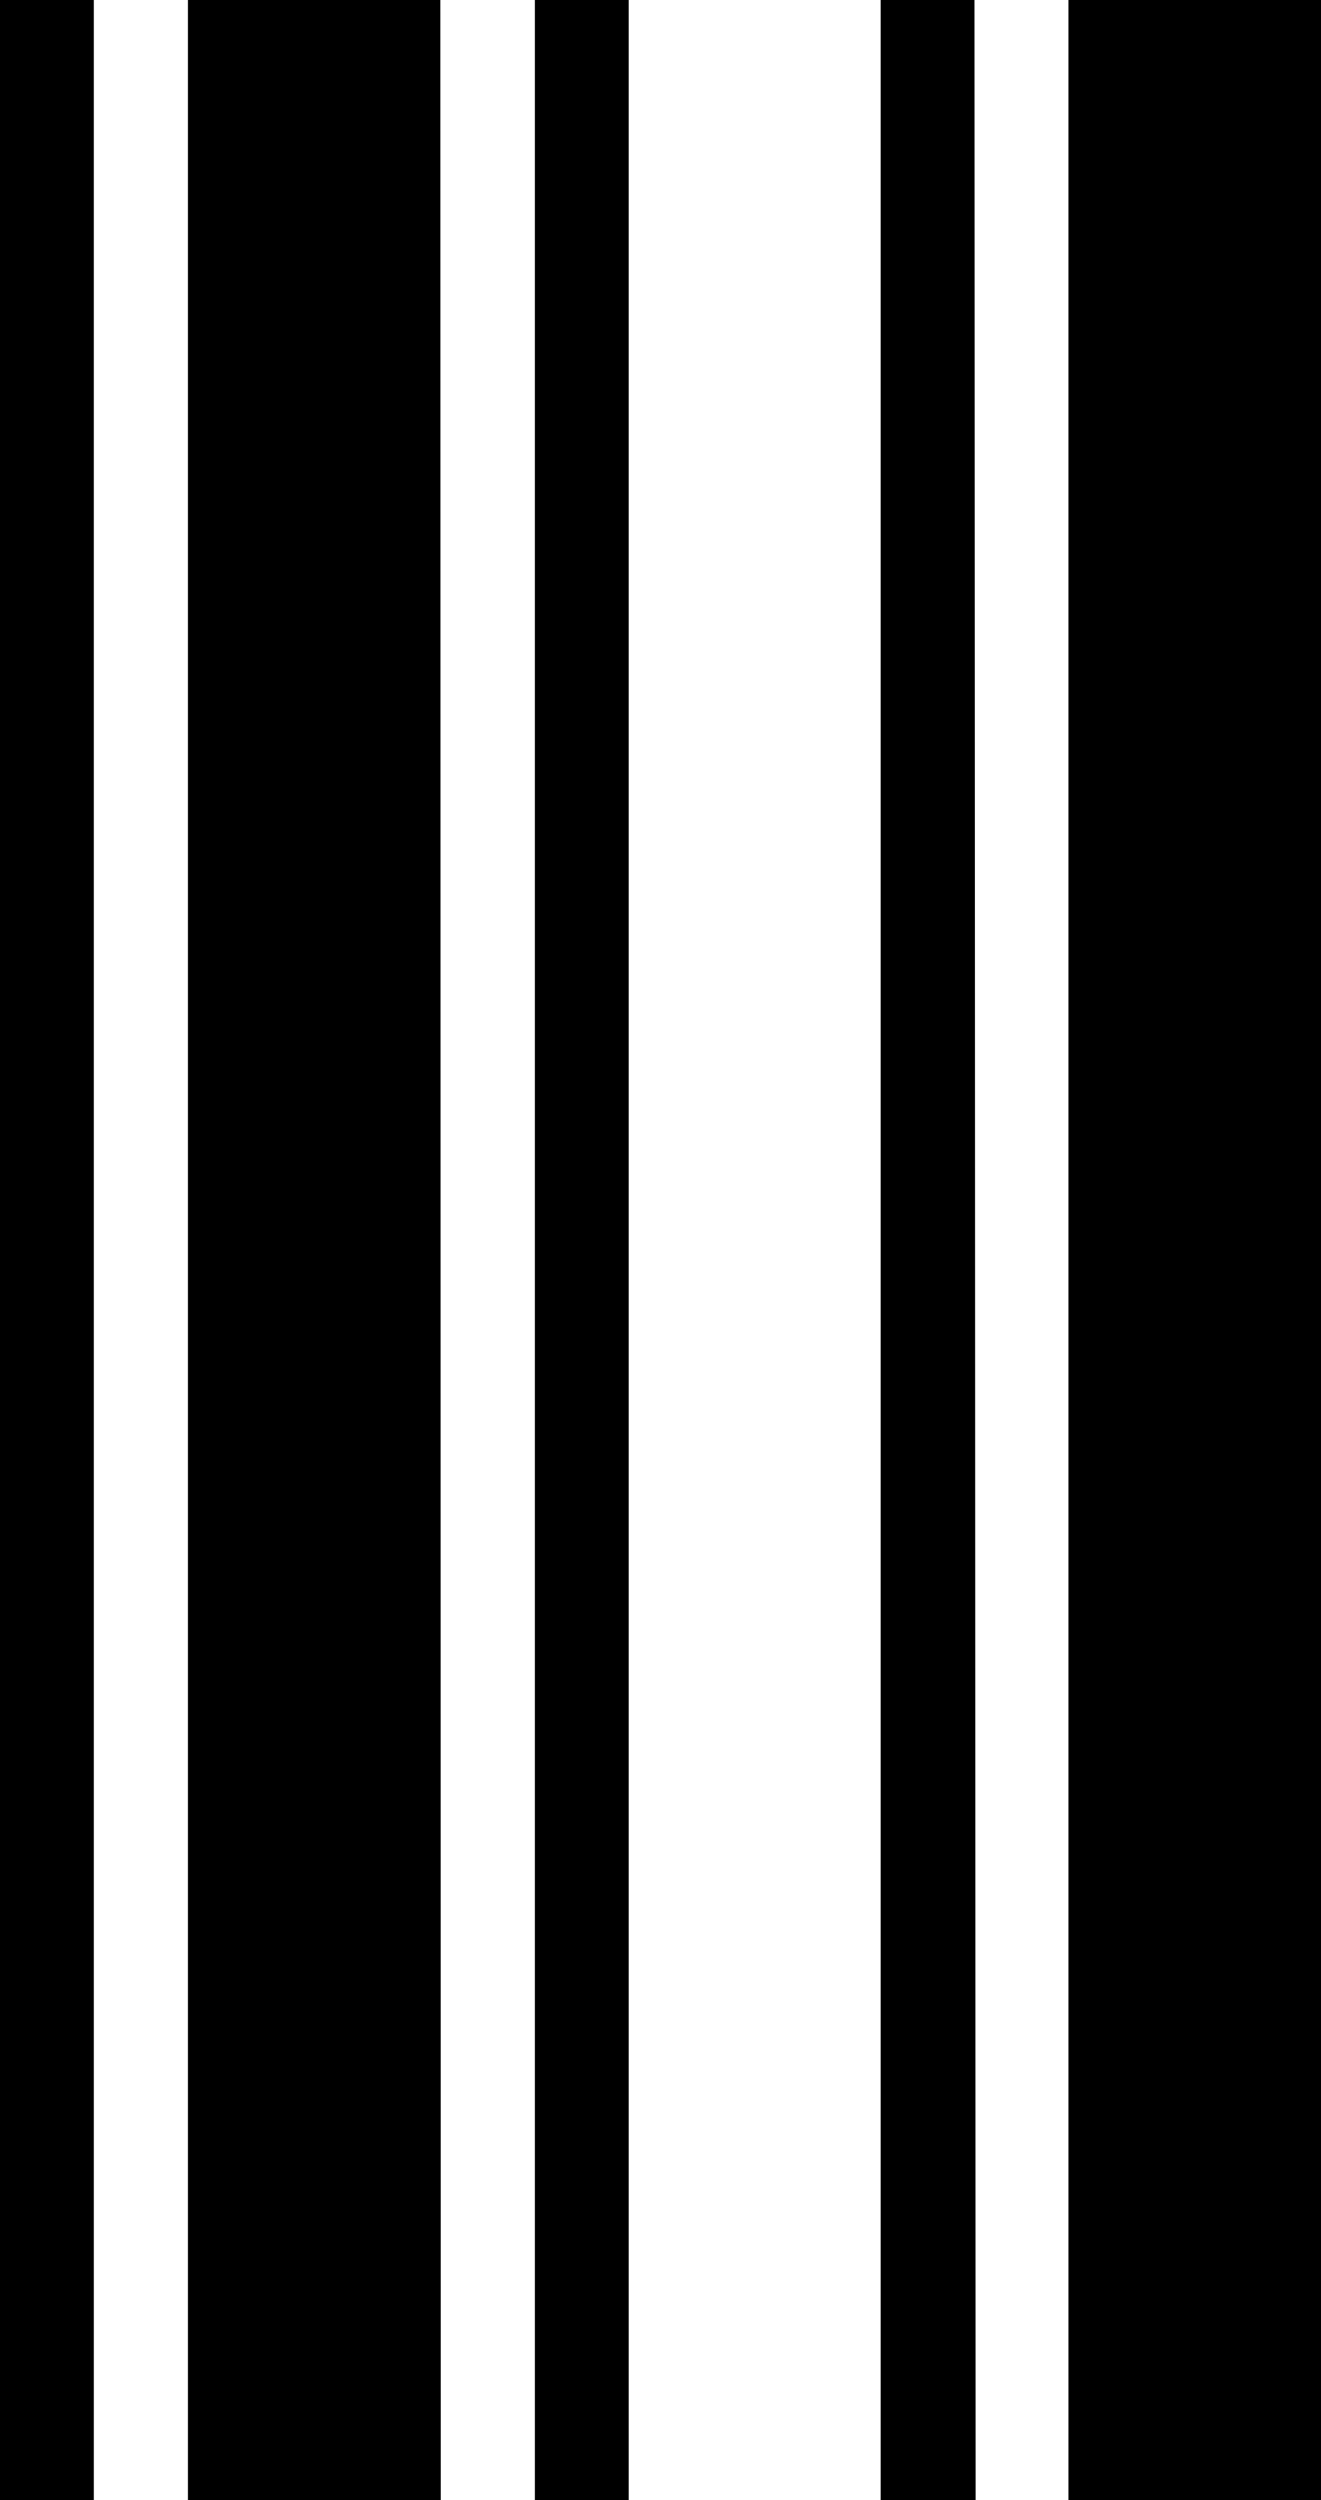 <svg xmlns="http://www.w3.org/2000/svg" viewBox="0 0 91.38 172.89"><title>B</title><g id="Layer_2" data-name="Layer 2"><g id="Layer_1-2" data-name="Layer 1"><path id="B" d="M6.49,172.89H0V0H6.49Zm24,0H13V0H30.46Zm13,0H37V0h6.49Zm24,0H60.92V0h6.49Zm24,0H73.91V0H91.38Z"/></g></g></svg>